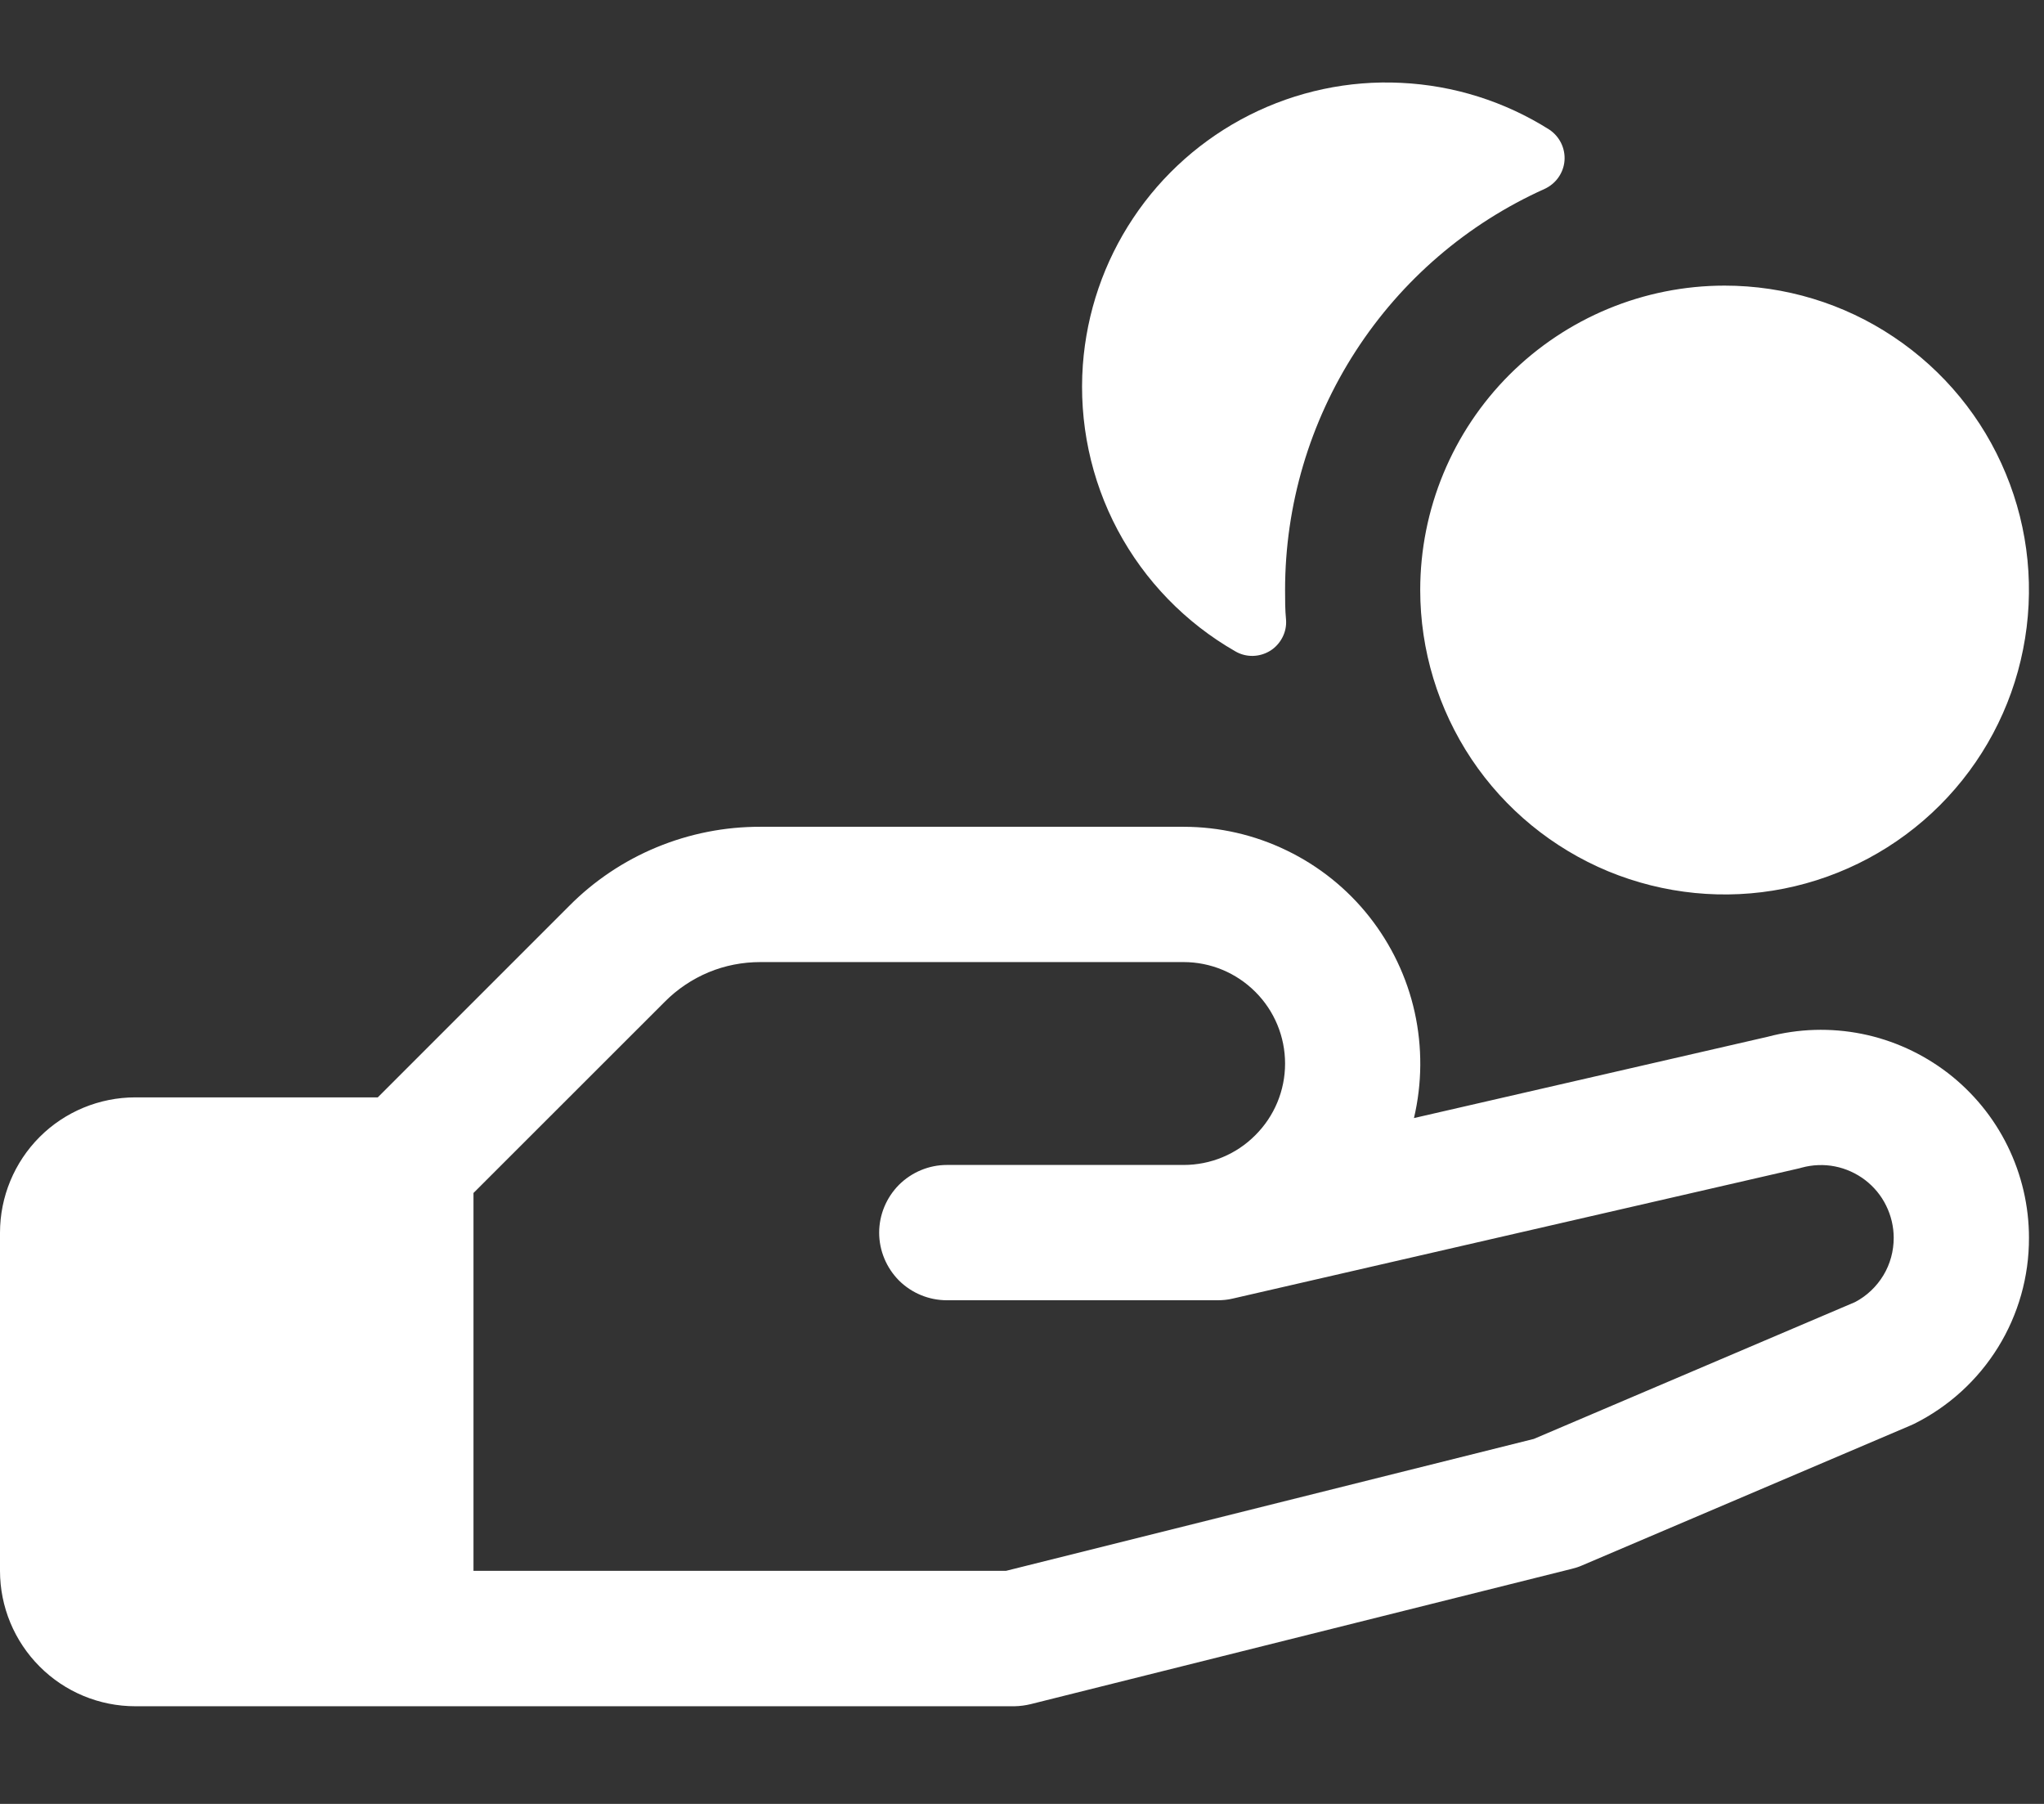 <svg width="17" height="15" viewBox="0 0 17 15" fill="none" xmlns="http://www.w3.org/2000/svg">
<rect x="0" y="0" width="17" height="15" fill="#333333" stroke="none"/>
<path d="M9.006 3.035C9.038 2.598 9.182 2.177 9.425 1.813C9.667 1.449 10.001 1.154 10.391 0.957C10.782 0.76 11.217 0.667 11.654 0.689C12.092 0.71 12.516 0.844 12.886 1.078C12.928 1.106 12.962 1.145 12.984 1.19C13.006 1.235 13.016 1.286 13.012 1.336C13.008 1.387 12.99 1.435 12.961 1.476C12.932 1.517 12.892 1.55 12.846 1.571C12.203 1.86 11.658 2.328 11.275 2.92C10.892 3.512 10.688 4.201 10.688 4.906C10.688 4.989 10.688 5.071 10.696 5.152C10.7 5.203 10.69 5.254 10.666 5.3C10.643 5.345 10.608 5.384 10.565 5.411C10.521 5.438 10.471 5.453 10.42 5.454C10.369 5.455 10.318 5.442 10.274 5.416C9.86 5.179 9.521 4.83 9.296 4.408C9.072 3.987 8.972 3.511 9.006 3.035ZM16.875 10.293C16.876 10.614 16.787 10.93 16.618 11.203C16.449 11.476 16.207 11.697 15.919 11.84L15.888 11.854L13.158 13.017C13.131 13.029 13.103 13.038 13.074 13.045L8.574 14.17C8.529 14.181 8.484 14.187 8.438 14.188H1.125C0.827 14.188 0.54 14.069 0.33 13.858C0.119 13.647 0 13.361 0 13.062V10.25C0 9.952 0.119 9.665 0.33 9.454C0.54 9.244 0.827 9.125 1.125 9.125H3.142L4.733 7.534C4.941 7.324 5.189 7.158 5.462 7.045C5.736 6.932 6.028 6.874 6.324 6.875H9.844C10.141 6.875 10.434 6.942 10.702 7.072C10.969 7.201 11.204 7.389 11.388 7.622C11.572 7.855 11.702 8.127 11.766 8.417C11.83 8.707 11.828 9.008 11.76 9.297L14.702 8.621C14.958 8.553 15.226 8.545 15.486 8.597C15.745 8.649 15.99 8.761 16.2 8.922C16.41 9.084 16.58 9.291 16.697 9.529C16.814 9.767 16.875 10.028 16.875 10.293ZM15.75 10.293C15.75 10.2 15.728 10.108 15.687 10.025C15.646 9.941 15.586 9.869 15.512 9.812C15.438 9.756 15.352 9.717 15.261 9.699C15.17 9.681 15.075 9.685 14.986 9.709L14.964 9.715L10.253 10.798C10.212 10.808 10.169 10.812 10.127 10.812H7.875C7.726 10.812 7.583 10.753 7.477 10.648C7.372 10.542 7.312 10.399 7.312 10.25C7.312 10.101 7.372 9.958 7.477 9.852C7.583 9.747 7.726 9.687 7.875 9.687H9.844C10.068 9.687 10.282 9.599 10.44 9.44C10.599 9.282 10.688 9.068 10.688 8.844C10.688 8.62 10.599 8.405 10.44 8.247C10.282 8.089 10.068 8 9.844 8H6.324C6.176 8 6.03 8.028 5.893 8.085C5.757 8.142 5.633 8.225 5.529 8.33L3.938 9.92V13.062H8.367L12.757 11.965L15.429 10.827C15.526 10.776 15.607 10.699 15.664 10.605C15.721 10.511 15.75 10.403 15.75 10.293ZM11.812 4.906C11.812 5.407 11.961 5.896 12.239 6.313C12.517 6.729 12.913 7.053 13.375 7.245C13.838 7.436 14.347 7.487 14.838 7.389C15.329 7.291 15.78 7.05 16.134 6.696C16.488 6.342 16.729 5.891 16.826 5.4C16.924 4.909 16.874 4.4 16.682 3.938C16.491 3.475 16.166 3.08 15.75 2.802C15.334 2.523 14.844 2.375 14.344 2.375C13.672 2.375 13.029 2.642 12.554 3.116C12.079 3.591 11.812 4.235 11.812 4.906Z" fill="white"/>
</svg>
